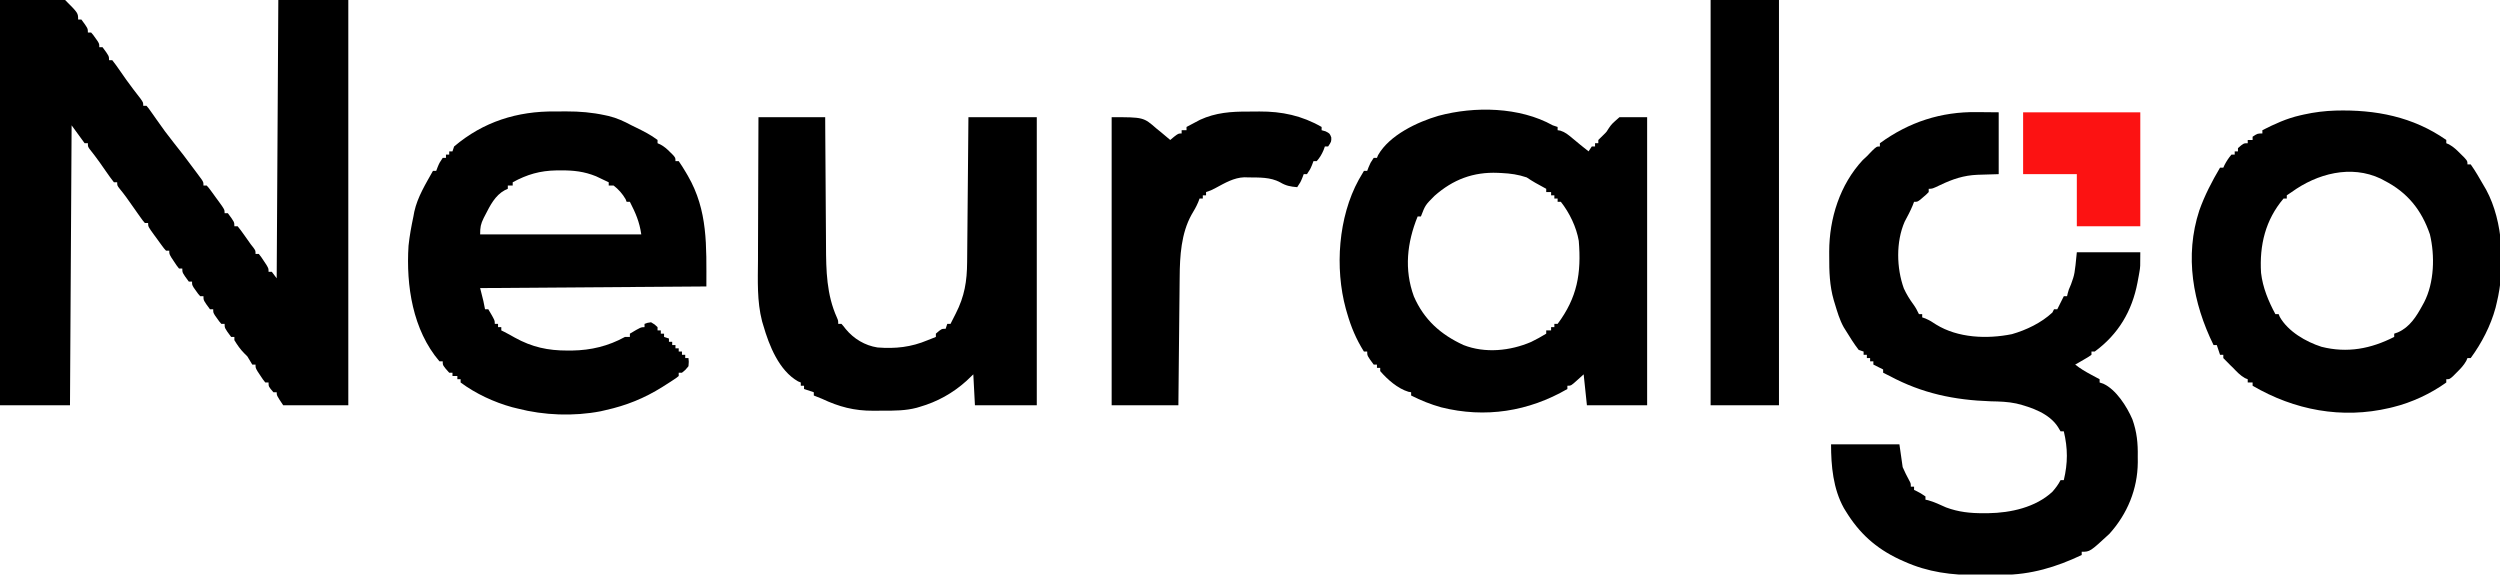 <?xml version="1.0" encoding="UTF-8"?>
<svg version="1.1" xmlns="http://www.w3.org/2000/svg" width="1536" height="353">
<path d="M0 0 C13.2 0 26.4 0 40 0 C48 8 48 8 48 12 C48.66 12 49.32 12 50 12 C54 17.412 54 17.412 54 20 C54.66 20 55.32 20 56 20 C57.289 21.461 57.289 21.461 58.625 23.375 C59.071 24.001 59.517 24.628 59.977 25.273 C61 27 61 27 61 29 C61.66 29 62.32 29 63 29 C67 34.412 67 34.412 67 37 C67.66 37 68.32 37 69 37 C70.605 39.051 72.094 41.104 73.562 43.25 C74.456 44.532 75.35 45.813 76.246 47.094 C76.928 48.07 76.928 48.07 77.625 49.066 C80.434 53.017 83.419 56.837 86.383 60.672 C88 63 88 63 88 65 C88.66 65 89.32 65 90 65 C91.293 66.494 91.293 66.494 92.758 68.586 C93.297 69.346 93.835 70.107 94.39 70.89 C94.963 71.71 95.535 72.53 96.125 73.375 C101.36 80.785 101.36 80.785 106.938 87.938 C110.945 92.845 114.724 97.914 118.5 103 C119.137 103.851 119.773 104.701 120.429 105.578 C121.02 106.377 121.61 107.176 122.219 108 C122.754 108.722 123.29 109.444 123.842 110.188 C125 112 125 112 125 114 C125.66 114 126.32 114 127 114 C128.237 115.345 128.237 115.345 129.602 117.211 C130.091 117.879 130.581 118.546 131.086 119.234 C131.594 119.941 132.102 120.647 132.625 121.375 C133.398 122.423 133.398 122.423 134.188 123.492 C138 128.737 138 128.737 138 131 C138.66 131 139.32 131 140 131 C144 136.412 144 136.412 144 139 C144.66 139 145.32 139 146 139 C147.379 140.698 148.68 142.46 149.938 144.25 C150.627 145.225 151.317 146.199 152.027 147.203 C152.678 148.126 153.329 149.049 154 150 C154.579 150.737 155.158 151.475 155.754 152.234 C157 154 157 154 157 156 C157.66 156 158.32 156 159 156 C160.508 157.898 160.508 157.898 162.125 160.375 C162.664 161.187 163.203 161.999 163.758 162.836 C165 165 165 165 165 167 C165.66 167 166.32 167 167 167 C167.99 168.32 168.98 169.64 170 171 C170.33 114.57 170.66 58.14 171 0 C185.19 0 199.38 0 214 0 C214 82.17 214 164.34 214 249 C200.8 249 187.6 249 174 249 C170 243 170 243 170 241 C169.34 241 168.68 241 168 241 C165 237.538 165 237.538 165 235 C164.34 235 163.68 235 163 235 C161.492 233.102 161.492 233.102 159.875 230.625 C159.336 229.813 158.797 229.001 158.242 228.164 C157 226 157 226 157 224 C156.34 224 155.68 224 155 224 C153.986 222.342 152.989 220.673 152 219 C151.361 218.361 150.721 217.721 150.062 217.062 C147.595 214.595 145.812 211.976 144 209 C144 208.34 144 207.68 144 207 C143.34 207 142.68 207 142 207 C138 201.588 138 201.588 138 199 C137.34 199 136.68 199 136 199 C134.711 197.539 134.711 197.539 133.375 195.625 C132.929 194.999 132.483 194.372 132.023 193.727 C131 192 131 192 131 190 C130.34 190 129.68 190 129 190 C125 184.588 125 184.588 125 182 C124.34 182 123.68 182 123 182 C121.711 180.539 121.711 180.539 120.375 178.625 C119.929 177.999 119.483 177.372 119.023 176.727 C118 175 118 175 118 173 C117.34 173 116.68 173 116 173 C112 167.588 112 167.588 112 165 C111.34 165 110.68 165 110 165 C108.492 163.102 108.492 163.102 106.875 160.625 C106.336 159.813 105.797 159.001 105.242 158.164 C104 156 104 156 104 154 C103.34 154 102.68 154 102 154 C100.763 152.655 100.763 152.655 99.398 150.789 C98.909 150.121 98.419 149.454 97.914 148.766 C97.406 148.059 96.898 147.353 96.375 146.625 C95.602 145.577 95.602 145.577 94.812 144.508 C91 139.263 91 139.263 91 137 C90.34 137 89.68 137 89 137 C87.643 135.427 87.643 135.427 86.102 133.238 C85.54 132.449 84.978 131.659 84.398 130.846 C83.813 130.01 83.228 129.174 82.625 128.312 C81.472 126.683 80.319 125.054 79.164 123.426 C78.62 122.656 78.077 121.886 77.517 121.092 C76.265 119.365 74.935 117.695 73.586 116.043 C72 114 72 114 72 112 C71.34 112 70.68 112 70 112 C68.333 109.865 66.78 107.73 65.25 105.5 C64.352 104.213 63.454 102.926 62.555 101.641 C62.119 101.015 61.683 100.389 61.233 99.744 C59.231 96.912 57.105 94.178 54.961 91.453 C54 90 54 90 54 88 C53.34 88 52.68 88 52 88 C49.36 84.37 46.72 80.74 44 77 C43.67 133.76 43.34 190.52 43 249 C28.81 249 14.62 249 0 249 C0 166.83 0 84.66 0 0 Z " fill="#000000" transform="translate(0,0)"/>
<path d="M0 0 C4.414 0.041 8.828 0.083 13.375 0.125 C13.375 12.665 13.375 25.205 13.375 38.125 C3.438 38.438 3.438 38.438 0.364 38.513 C-8.111 38.851 -14.944 41.173 -22.562 44.812 C-27.413 47.125 -27.413 47.125 -29.625 47.125 C-29.625 47.785 -29.625 48.445 -29.625 49.125 C-31.086 50.633 -31.086 50.633 -33 52.25 C-33.626 52.789 -34.253 53.328 -34.898 53.883 C-36.625 55.125 -36.625 55.125 -38.625 55.125 C-38.903 55.851 -39.182 56.576 -39.469 57.324 C-40.898 60.786 -42.641 64.032 -44.406 67.332 C-49.804 79.701 -49.423 95.801 -44.906 108.352 C-43.263 111.909 -41.323 115.077 -38.992 118.223 C-37.63 120.118 -36.612 122.015 -35.625 124.125 C-34.965 124.125 -34.305 124.125 -33.625 124.125 C-33.625 124.785 -33.625 125.445 -33.625 126.125 C-32.965 126.352 -32.305 126.579 -31.625 126.812 C-29.138 127.901 -27.33 128.981 -25.125 130.5 C-11.662 138.825 6.193 139.518 21.492 136.43 C30.349 133.902 39.598 129.451 46.375 123.125 C46.705 122.465 47.035 121.805 47.375 121.125 C48.035 121.125 48.695 121.125 49.375 121.125 C49.664 120.547 49.953 119.97 50.25 119.375 C51.292 117.292 52.333 115.208 53.375 113.125 C54.035 113.125 54.695 113.125 55.375 113.125 C55.578 112.237 55.578 112.237 55.785 111.332 C56.375 109.125 56.375 109.125 57.812 105.812 C60.064 99.549 60.064 99.549 61.375 86.125 C74.245 86.125 87.115 86.125 100.375 86.125 C100.375 95.139 100.375 95.139 99.824 98.273 C99.705 98.964 99.585 99.654 99.462 100.365 C99.264 101.422 99.264 101.422 99.062 102.5 C98.855 103.617 98.855 103.617 98.644 104.756 C95.316 122.174 86.951 136.46 72.375 147.125 C71.715 147.125 71.055 147.125 70.375 147.125 C70.375 147.785 70.375 148.445 70.375 149.125 C68.188 150.633 68.188 150.633 65.375 152.25 C64.447 152.789 63.519 153.328 62.562 153.883 C61.841 154.293 61.119 154.703 60.375 155.125 C63.458 157.569 66.66 159.456 70.125 161.312 C71.11 161.842 72.095 162.372 73.109 162.918 C74.231 163.515 74.231 163.515 75.375 164.125 C75.375 164.785 75.375 165.445 75.375 166.125 C76.119 166.371 76.863 166.617 77.629 166.871 C85.549 170.487 92.114 180.903 95.503 188.731 C98.293 196.524 98.957 203.448 98.812 211.688 C98.82 212.829 98.827 213.97 98.834 215.146 C98.712 231.624 92.448 246.852 81.375 259.125 C69.449 270.125 69.449 270.125 64.375 270.125 C64.375 270.785 64.375 271.445 64.375 272.125 C48.644 279.572 33.219 284.23 15.66 284.328 C14.846 284.334 14.032 284.34 13.193 284.345 C11.477 284.355 9.76 284.361 8.043 284.365 C5.475 284.375 2.909 284.406 0.342 284.438 C-15.492 284.539 -30.043 282.697 -44.625 276.125 C-46.151 275.444 -46.151 275.444 -47.707 274.75 C-62.185 267.911 -72.332 258.713 -80.625 245.125 C-80.995 244.524 -81.365 243.924 -81.746 243.305 C-88.359 231.416 -89.625 217.391 -89.625 204.125 C-75.765 204.125 -61.905 204.125 -47.625 204.125 C-46.965 208.745 -46.305 213.365 -45.625 218.125 C-43.76 222.243 -43.76 222.243 -41.648 226.234 C-40.625 228.125 -40.625 228.125 -40.625 230.125 C-39.965 230.125 -39.305 230.125 -38.625 230.125 C-38.625 230.785 -38.625 231.445 -38.625 232.125 C-38.027 232.414 -37.429 232.702 -36.812 233 C-34.625 234.125 -34.625 234.125 -31.625 236.125 C-31.625 236.785 -31.625 237.445 -31.625 238.125 C-31.082 238.24 -30.54 238.354 -29.98 238.473 C-26.154 239.532 -22.612 241.263 -18.988 242.871 C-11.312 245.733 -4.033 246.485 4.125 246.438 C5.569 246.433 5.569 246.433 7.043 246.429 C20.697 246.23 36.078 242.874 46.387 233.246 C48.352 230.967 50.028 228.819 51.375 226.125 C52.035 226.125 52.695 226.125 53.375 226.125 C55.882 215.604 55.882 206.646 53.375 196.125 C52.715 196.125 52.055 196.125 51.375 196.125 C50.859 195.259 50.344 194.393 49.812 193.5 C44.468 185.138 33.454 181.324 24.238 179.043 C19.018 177.923 13.885 177.798 8.562 177.688 C-14 176.924 -33.704 172.812 -53.625 162.125 C-54.956 161.453 -56.288 160.784 -57.625 160.125 C-57.625 159.465 -57.625 158.805 -57.625 158.125 C-58.244 157.816 -58.862 157.506 -59.5 157.188 C-60.875 156.5 -62.25 155.812 -63.625 155.125 C-63.625 154.465 -63.625 153.805 -63.625 153.125 C-64.285 153.125 -64.945 153.125 -65.625 153.125 C-65.625 152.465 -65.625 151.805 -65.625 151.125 C-66.285 151.125 -66.945 151.125 -67.625 151.125 C-67.625 150.465 -67.625 149.805 -67.625 149.125 C-68.285 149.125 -68.945 149.125 -69.625 149.125 C-69.625 148.465 -69.625 147.805 -69.625 147.125 C-70.615 146.795 -71.605 146.465 -72.625 146.125 C-75.588 142.323 -78.088 138.22 -80.625 134.125 C-81.032 133.473 -81.44 132.82 -81.859 132.148 C-84.392 127.602 -85.811 122.646 -87.312 117.688 C-87.527 116.983 -87.742 116.279 -87.964 115.554 C-90.543 106.631 -90.786 97.867 -90.75 88.625 C-90.754 87.644 -90.758 86.663 -90.762 85.652 C-90.735 65.375 -84.199 44.567 -70.125 29.438 C-68.888 28.293 -68.888 28.293 -67.625 27.125 C-66.561 26.022 -65.499 24.918 -64.438 23.812 C-61.625 21.125 -61.625 21.125 -59.625 21.125 C-59.625 20.465 -59.625 19.805 -59.625 19.125 C-41.641 6.056 -22.06 -0.293 0 0 Z " fill="#000000" transform="translate(1214.625,68.875)"/>
<path d="M0 0 C0.99 0.33 1.98 0.66 3 1 C3 1.66 3 2.32 3 3 C3.558 3.086 4.116 3.173 4.691 3.262 C7.688 4.22 9.522 5.806 11.938 7.812 C12.772 8.5 13.606 9.187 14.465 9.895 C15.72 10.937 15.72 10.937 17 12 C18.664 13.336 20.33 14.671 22 16 C22.99 14.515 22.99 14.515 24 13 C24.66 13 25.32 13 26 13 C26 12.34 26 11.68 26 11 C26.66 11 27.32 11 28 11 C28 10.34 28 9.68 28 9 C29.113 7.852 30.241 6.718 31.422 5.641 C33.114 3.984 33.114 3.984 34.516 1.672 C36.25 -0.812 36.25 -0.812 41 -5 C46.61 -5 52.22 -5 58 -5 C58 53.41 58 111.82 58 172 C45.79 172 33.58 172 21 172 C20.34 165.73 19.68 159.46 19 153 C17.082 154.732 17.082 154.732 15.125 156.5 C11.25 160 11.25 160 9 160 C9 160.66 9 161.32 9 162 C-14.86 175.82 -41.436 180.052 -68.562 173.25 C-75.031 171.436 -81.014 169.037 -87 166 C-87 165.34 -87 164.68 -87 164 C-87.558 163.902 -88.116 163.804 -88.691 163.703 C-95.242 161.708 -101.58 156.157 -106 151 C-106 150.34 -106 149.68 -106 149 C-106.66 149 -107.32 149 -108 149 C-108 148.34 -108 147.68 -108 147 C-108.66 147 -109.32 147 -110 147 C-114 141.588 -114 141.588 -114 139 C-114.66 139 -115.32 139 -116 139 C-120.756 131.416 -123.918 123.915 -126.375 115.312 C-126.75 114.014 -126.75 114.014 -127.133 112.689 C-133.948 87.712 -131.765 56.303 -119.188 33.438 C-118.142 31.615 -117.086 29.799 -116 28 C-115.34 28 -114.68 28 -114 28 C-113.711 27.237 -113.422 26.474 -113.125 25.688 C-112 23 -112 23 -110 20 C-109.34 20 -108.68 20 -108 20 C-107.773 19.443 -107.546 18.886 -107.312 18.312 C-100.334 6.017 -83.157 -2.071 -70.183 -5.855 C-48.002 -11.817 -20.35 -11.349 0 0 Z M-72.688 43.375 C-78.312 49.032 -78.312 49.032 -81 56 C-81.66 56 -82.32 56 -83 56 C-89.52 72.077 -91.373 88.557 -85.312 105.125 C-79.081 119.473 -68.782 128.585 -54.824 135 C-41.542 140.203 -26.132 138.613 -13.27 133.086 C-10.065 131.553 -7.034 129.847 -4 128 C-4 127.34 -4 126.68 -4 126 C-3.01 126 -2.02 126 -1 126 C-1 125.34 -1 124.68 -1 124 C-0.34 124 0.32 124 1 124 C1 123.34 1 122.68 1 122 C1.66 122 2.32 122 3 122 C15.101 105.786 17.635 90.937 16 71 C14.558 62.529 10.306 53.753 5 47 C4.34 47 3.68 47 3 47 C3 46.34 3 45.68 3 45 C2.34 45 1.68 45 1 45 C1 44.34 1 43.68 1 43 C0.34 43 -0.32 43 -1 43 C-1 42.34 -1 41.68 -1 41 C-1.99 41 -2.98 41 -4 41 C-4 40.34 -4 39.68 -4 39 C-4.922 38.493 -4.922 38.493 -5.863 37.977 C-6.672 37.531 -7.48 37.085 -8.312 36.625 C-9.113 36.184 -9.914 35.743 -10.738 35.289 C-12.535 34.265 -14.279 33.147 -16 32 C-21.162 30.235 -25.977 29.571 -31.375 29.312 C-32.127 29.276 -32.88 29.239 -33.655 29.201 C-48.775 28.562 -61.238 33.257 -72.688 43.375 Z " fill="#000000" transform="translate(954,77)"/>
<path d="M0 0 C2.332 0.021 4.662 0 6.994 -0.025 C15.04 -0.041 22.686 0.594 30.558 2.303 C31.638 2.535 31.638 2.535 32.739 2.772 C37.866 4 42.269 6.032 46.898 8.521 C47.808 8.965 48.718 9.408 49.656 9.865 C54.301 12.134 58.78 14.378 62.898 17.521 C62.898 18.181 62.898 18.841 62.898 19.521 C63.481 19.779 64.064 20.037 64.664 20.303 C67.078 21.62 68.716 23.072 70.648 25.021 C71.262 25.63 71.875 26.238 72.508 26.865 C73.898 28.521 73.898 28.521 73.898 30.521 C74.558 30.521 75.218 30.521 75.898 30.521 C77.462 32.786 78.885 35.027 80.273 37.396 C80.679 38.088 81.086 38.779 81.504 39.491 C93.923 60.971 92.898 82.429 92.898 107.521 C47.028 107.851 1.158 108.181 -46.102 108.521 C-45.442 111.161 -44.782 113.801 -44.102 116.521 C-43.755 118.185 -43.415 119.851 -43.102 121.521 C-42.442 121.521 -41.782 121.521 -41.102 121.521 C-37.102 128.271 -37.102 128.271 -37.102 130.521 C-36.442 130.521 -35.782 130.521 -35.102 130.521 C-35.102 131.181 -35.102 131.841 -35.102 132.521 C-34.442 132.521 -33.782 132.521 -33.102 132.521 C-33.102 133.181 -33.102 133.841 -33.102 134.521 C-32.245 134.941 -32.245 134.941 -31.371 135.369 C-29.136 136.504 -26.967 137.718 -24.789 138.959 C-14.25 144.795 -4.458 146.918 7.523 146.896 C8.952 146.894 8.952 146.894 10.41 146.892 C22.117 146.691 32.582 144.186 42.898 138.521 C43.888 138.521 44.878 138.521 45.898 138.521 C45.898 137.861 45.898 137.201 45.898 136.521 C52.648 132.521 52.648 132.521 54.898 132.521 C54.898 131.861 54.898 131.201 54.898 130.521 C56.648 129.834 56.648 129.834 58.898 129.521 C61.148 130.834 61.148 130.834 62.898 132.521 C62.898 133.181 62.898 133.841 62.898 134.521 C63.558 134.521 64.218 134.521 64.898 134.521 C64.898 135.181 64.898 135.841 64.898 136.521 C65.558 136.521 66.218 136.521 66.898 136.521 C66.898 137.181 66.898 137.841 66.898 138.521 C67.888 138.851 68.878 139.181 69.898 139.521 C69.898 140.181 69.898 140.841 69.898 141.521 C70.558 141.521 71.218 141.521 71.898 141.521 C71.898 142.181 71.898 142.841 71.898 143.521 C72.558 143.521 73.218 143.521 73.898 143.521 C73.898 144.181 73.898 144.841 73.898 145.521 C74.558 145.521 75.218 145.521 75.898 145.521 C75.898 146.181 75.898 146.841 75.898 147.521 C76.558 147.521 77.218 147.521 77.898 147.521 C77.898 148.181 77.898 148.841 77.898 149.521 C78.558 149.521 79.218 149.521 79.898 149.521 C79.898 150.181 79.898 150.841 79.898 151.521 C80.558 151.521 81.218 151.521 81.898 151.521 C82.148 153.771 82.148 153.771 81.898 156.521 C80.023 158.834 80.023 158.834 77.898 160.521 C77.238 160.521 76.578 160.521 75.898 160.521 C75.898 161.181 75.898 161.841 75.898 162.521 C74.544 163.663 74.544 163.663 72.636 164.912 C71.936 165.372 71.236 165.831 70.515 166.304 C69.755 166.789 68.994 167.273 68.211 167.771 C67.047 168.514 67.047 168.514 65.86 169.272 C54.742 176.247 43.725 180.665 30.898 183.521 C29.921 183.748 28.944 183.975 27.937 184.209 C11.403 187.401 -6.826 186.736 -23.102 182.521 C-24.19 182.255 -25.278 181.988 -26.399 181.713 C-37.507 178.665 -48.815 173.411 -58.102 166.521 C-58.102 165.861 -58.102 165.201 -58.102 164.521 C-58.762 164.521 -59.422 164.521 -60.102 164.521 C-60.102 163.861 -60.102 163.201 -60.102 162.521 C-61.092 162.521 -62.082 162.521 -63.102 162.521 C-63.102 161.861 -63.102 161.201 -63.102 160.521 C-63.762 160.521 -64.422 160.521 -65.102 160.521 C-69.102 156.051 -69.102 156.051 -69.102 153.521 C-69.762 153.521 -70.422 153.521 -71.102 153.521 C-87.571 134.248 -91.651 106.964 -90.102 82.521 C-89.476 76.447 -88.356 70.493 -87.102 64.521 C-86.829 63.052 -86.829 63.052 -86.551 61.553 C-84.548 52.503 -79.585 44.539 -75.102 36.521 C-74.442 36.521 -73.782 36.521 -73.102 36.521 C-72.813 35.758 -72.524 34.995 -72.227 34.209 C-71.102 31.521 -71.102 31.521 -69.102 28.521 C-68.442 28.521 -67.782 28.521 -67.102 28.521 C-67.102 27.861 -67.102 27.201 -67.102 26.521 C-66.442 26.521 -65.782 26.521 -65.102 26.521 C-65.102 25.861 -65.102 25.201 -65.102 24.521 C-64.442 24.521 -63.782 24.521 -63.102 24.521 C-62.772 23.531 -62.442 22.541 -62.102 21.521 C-44.187 6.318 -23.279 -0.253 0 0 Z M-26.102 43.521 C-26.102 44.181 -26.102 44.841 -26.102 45.521 C-27.092 45.521 -28.082 45.521 -29.102 45.521 C-29.102 46.181 -29.102 46.841 -29.102 47.521 C-29.704 47.795 -30.306 48.068 -30.926 48.35 C-36.923 51.58 -39.987 57.799 -42.977 63.646 C-43.287 64.244 -43.598 64.842 -43.917 65.458 C-45.784 69.258 -46.102 71.108 -46.102 75.521 C-13.432 75.521 19.238 75.521 52.898 75.521 C51.79 67.764 49.398 62.368 45.898 55.521 C45.238 55.521 44.578 55.521 43.898 55.521 C43.589 54.717 43.589 54.717 43.273 53.896 C41.372 50.613 38.922 47.83 35.898 45.521 C34.908 45.521 33.918 45.521 32.898 45.521 C32.898 44.861 32.898 44.201 32.898 43.521 C31.236 42.721 29.568 41.931 27.898 41.146 C26.97 40.706 26.042 40.265 25.086 39.811 C17.834 36.878 11.333 36.161 3.586 36.209 C2.658 36.213 1.73 36.217 0.774 36.222 C-9.332 36.388 -17.26 38.684 -26.102 43.521 Z " fill="#000000" transform="translate(341.102,68.479)"/>
<path d="M0 0 C24.539 -0.667 47.521 3.725 68.029 18.062 C68.029 18.722 68.029 19.382 68.029 20.062 C68.591 20.299 69.153 20.536 69.732 20.781 C72.548 22.351 74.508 24.277 76.779 26.562 C77.978 27.753 77.978 27.753 79.201 28.968 C81.029 31.062 81.029 31.062 81.029 33.062 C81.689 33.062 82.349 33.062 83.029 33.062 C85.976 37.213 88.484 41.655 91.029 46.062 C91.769 47.33 91.769 47.33 92.525 48.625 C103.205 68.321 104.274 96.568 99.029 118.062 C98.784 119.095 98.539 120.127 98.287 121.191 C95.287 132.22 89.785 142.842 83.029 152.062 C82.369 152.062 81.709 152.062 81.029 152.062 C80.792 152.624 80.554 153.186 80.31 153.765 C78.739 156.581 76.814 158.542 74.529 160.812 C73.338 162.011 73.338 162.011 72.123 163.234 C70.029 165.062 70.029 165.062 68.029 165.062 C68.029 165.722 68.029 166.382 68.029 167.062 C58.403 173.966 46.826 179.369 35.341 182.187 C34.641 182.359 33.942 182.531 33.22 182.708 C3.822 189.626 -25.282 184.064 -50.971 169.062 C-50.971 168.402 -50.971 167.742 -50.971 167.062 C-51.961 167.062 -52.951 167.062 -53.971 167.062 C-53.971 166.402 -53.971 165.742 -53.971 165.062 C-54.528 164.835 -55.085 164.608 -55.659 164.375 C-58.636 162.685 -60.607 160.538 -62.971 158.062 C-63.516 157.537 -64.062 157.013 -64.624 156.472 C-66.111 155.041 -67.545 153.554 -68.971 152.062 C-68.971 151.402 -68.971 150.742 -68.971 150.062 C-69.631 150.062 -70.291 150.062 -70.971 150.062 C-71.631 148.082 -72.291 146.102 -72.971 144.062 C-73.631 144.062 -74.291 144.062 -74.971 144.062 C-87.675 118.174 -92.891 89.415 -83.721 61.375 C-80.429 52.1 -75.968 43.518 -70.971 35.062 C-70.311 35.062 -69.651 35.062 -68.971 35.062 C-68.703 34.485 -68.435 33.907 -68.159 33.312 C-66.942 31.007 -65.668 29.041 -63.971 27.062 C-63.311 27.062 -62.651 27.062 -61.971 27.062 C-61.971 26.402 -61.971 25.742 -61.971 25.062 C-61.311 25.062 -60.651 25.062 -59.971 25.062 C-59.971 24.402 -59.971 23.742 -59.971 23.062 C-56.51 20.062 -56.51 20.062 -53.971 20.062 C-53.971 19.402 -53.971 18.742 -53.971 18.062 C-52.981 18.062 -51.991 18.062 -50.971 18.062 C-50.971 17.402 -50.971 16.742 -50.971 16.062 C-47.971 14.062 -47.971 14.062 -44.971 14.062 C-44.971 13.402 -44.971 12.742 -44.971 12.062 C-37.331 8.175 -30.094 4.842 -21.721 2.937 C-20.97 2.765 -20.218 2.593 -19.444 2.417 C-12.936 0.977 -6.664 0.21 0 0 Z M-26.971 50.062 C-27.961 50.722 -28.951 51.382 -29.971 52.062 C-29.971 52.722 -29.971 53.382 -29.971 54.062 C-30.631 54.062 -31.291 54.062 -31.971 54.062 C-43.113 67.207 -46.818 82.691 -45.784 99.687 C-44.742 108.759 -41.268 117.082 -36.971 125.062 C-36.311 125.062 -35.651 125.062 -34.971 125.062 C-34.744 125.619 -34.517 126.176 -34.284 126.75 C-29.179 135.743 -18.279 142.029 -8.674 145.125 C7.227 149.15 21.697 146.358 36.029 139.062 C36.029 138.402 36.029 137.742 36.029 137.062 C36.775 136.798 37.522 136.533 38.291 136.261 C45.605 133.058 49.725 126.407 53.404 119.625 C53.737 119.016 54.071 118.408 54.415 117.782 C60.661 105.676 61.098 89.169 57.966 76.062 C52.846 61.059 44.125 50.264 30.029 43.062 C29.284 42.66 28.539 42.258 27.771 41.843 C9.427 33.138 -11.36 38.76 -26.971 50.062 Z " fill="#000000" transform="translate(1434.971,67.938)"/>
<path d="M0 0 C13.53 0 27.06 0 41 0 C41.015 2.915 41.029 5.83 41.044 8.834 C41.095 18.521 41.161 28.208 41.236 37.895 C41.28 43.762 41.32 49.629 41.346 55.496 C41.373 61.169 41.413 66.843 41.463 72.516 C41.48 74.669 41.491 76.821 41.498 78.974 C41.547 94.209 41.833 109.043 48.23 123.18 C49 125 49 125 49 127 C49.66 127 50.32 127 51 127 C52.227 128.355 52.227 128.355 53.625 130.188 C58.584 136.177 65.401 140.288 73.129 141.484 C84.205 142.341 93.749 141.316 104 137 C104.99 136.608 105.98 136.216 107 135.812 C107.99 135.41 107.99 135.41 109 135 C109 134.34 109 133.68 109 133 C112.462 130 112.462 130 115 130 C115.33 129.01 115.66 128.02 116 127 C116.66 127 117.32 127 118 127 C118.278 126.441 118.557 125.881 118.844 125.305 C119.627 123.743 120.419 122.186 121.219 120.633 C126.639 110.024 128.13 100.79 128.205 89.004 C128.215 88.037 128.225 87.07 128.235 86.074 C128.267 82.904 128.292 79.733 128.316 76.562 C128.337 74.354 128.358 72.146 128.379 69.938 C128.434 64.145 128.484 58.351 128.532 52.558 C128.583 46.639 128.638 40.72 128.693 34.801 C128.801 23.201 128.902 11.6 129 0 C142.86 0 156.72 0 171 0 C171 58.41 171 116.82 171 177 C158.46 177 145.92 177 133 177 C132.67 170.73 132.34 164.46 132 158 C130.597 159.341 129.195 160.681 127.75 162.062 C119.338 169.608 109.864 174.873 99 178 C98.408 178.177 97.816 178.355 97.206 178.537 C90.436 180.325 83.638 180.338 76.681 180.316 C74.636 180.313 72.592 180.336 70.547 180.361 C58.838 180.418 49.507 177.948 39 173 C37.338 172.322 35.674 171.648 34 171 C34 170.34 34 169.68 34 169 C31.03 168.01 31.03 168.01 28 167 C28 166.34 28 165.68 28 165 C27.34 165 26.68 165 26 165 C26 164.34 26 163.68 26 163 C25.165 162.66 25.165 162.66 24.312 162.312 C12.629 155.681 6.539 140.301 3 128 C2.744 127.151 2.488 126.303 2.225 125.428 C-0.976 113.01 -0.376 100.427 -0.293 87.695 C-0.287 85.159 -0.283 82.624 -0.28 80.088 C-0.27 74.131 -0.246 68.175 -0.216 62.218 C-0.182 55.427 -0.166 48.636 -0.151 41.845 C-0.12 27.897 -0.065 13.948 0 0 Z " fill="#000000" transform="translate(466,72)"/>
<path d="M0 0 C2.274 0.008 4.545 -0.02 6.818 -0.052 C20.646 -0.119 32.895 2.473 45.041 9.446 C45.041 10.106 45.041 10.766 45.041 11.446 C46.247 11.786 46.247 11.786 47.478 12.134 C50.041 13.446 50.041 13.446 50.978 15.884 C51.041 18.446 51.041 18.446 49.041 21.446 C48.381 21.446 47.721 21.446 47.041 21.446 C46.772 22.189 46.504 22.931 46.228 23.696 C45.088 26.337 43.947 28.302 42.041 30.446 C41.381 30.446 40.721 30.446 40.041 30.446 C39.752 31.209 39.463 31.972 39.166 32.759 C38.041 35.446 38.041 35.446 36.041 38.446 C35.381 38.446 34.721 38.446 34.041 38.446 C33.752 39.209 33.463 39.972 33.166 40.759 C32.041 43.446 32.041 43.446 30.041 46.446 C25.917 46.102 23.087 45.593 19.541 43.446 C13.516 40.216 6.725 40.526 0.041 40.446 C-0.777 40.422 -1.594 40.397 -2.436 40.372 C-8.904 40.602 -14.336 43.863 -19.92 46.852 C-22.959 48.446 -22.959 48.446 -25.959 49.446 C-25.959 50.106 -25.959 50.766 -25.959 51.446 C-26.619 51.446 -27.279 51.446 -27.959 51.446 C-27.959 52.106 -27.959 52.766 -27.959 53.446 C-28.619 53.446 -29.279 53.446 -29.959 53.446 C-30.229 54.169 -30.498 54.892 -30.776 55.637 C-31.944 58.409 -33.341 60.814 -34.897 63.384 C-41.24 74.847 -42.071 88.653 -42.165 101.546 C-42.175 102.406 -42.185 103.265 -42.195 104.151 C-42.226 106.959 -42.251 109.767 -42.276 112.575 C-42.296 114.535 -42.317 116.495 -42.339 118.455 C-42.394 123.589 -42.443 128.723 -42.492 133.857 C-42.551 140.031 -42.617 146.204 -42.682 152.378 C-42.78 161.734 -42.869 171.09 -42.959 180.446 C-56.489 180.446 -70.019 180.446 -83.959 180.446 C-83.959 122.036 -83.959 63.626 -83.959 3.446 C-64.404 3.446 -64.404 3.446 -56.397 10.446 C-55.567 11.114 -54.738 11.782 -53.883 12.469 C-51.876 14.094 -49.906 15.749 -47.959 17.446 C-47.176 16.786 -46.392 16.126 -45.584 15.446 C-42.959 13.446 -42.959 13.446 -40.959 13.446 C-40.959 12.786 -40.959 12.126 -40.959 11.446 C-39.969 11.446 -38.979 11.446 -37.959 11.446 C-37.959 10.786 -37.959 10.126 -37.959 9.446 C-36.196 8.495 -34.423 7.561 -32.647 6.634 C-31.661 6.111 -30.675 5.589 -29.659 5.052 C-20.008 0.615 -10.466 -0.059 0 0 Z " fill="#000000" transform="translate(766.959,68.554)"/>
<path d="M0 0 C13.86 0 27.72 0 42 0 C42 82.17 42 164.34 42 249 C28.14 249 14.28 249 0 249 C0 166.83 0 84.66 0 0 Z " fill="#000000" transform="translate(1051,0)"/>
<path d="M0 0 C23.76 0 47.52 0 72 0 C72 23.1 72 46.2 72 70 C59.13 70 46.26 70 33 70 C33 59.44 33 48.88 33 38 C22.11 38 11.22 38 0 38 C0 25.46 0 12.92 0 0 Z " fill="#FC1212" transform="translate(1243,69)"/>
</svg>
